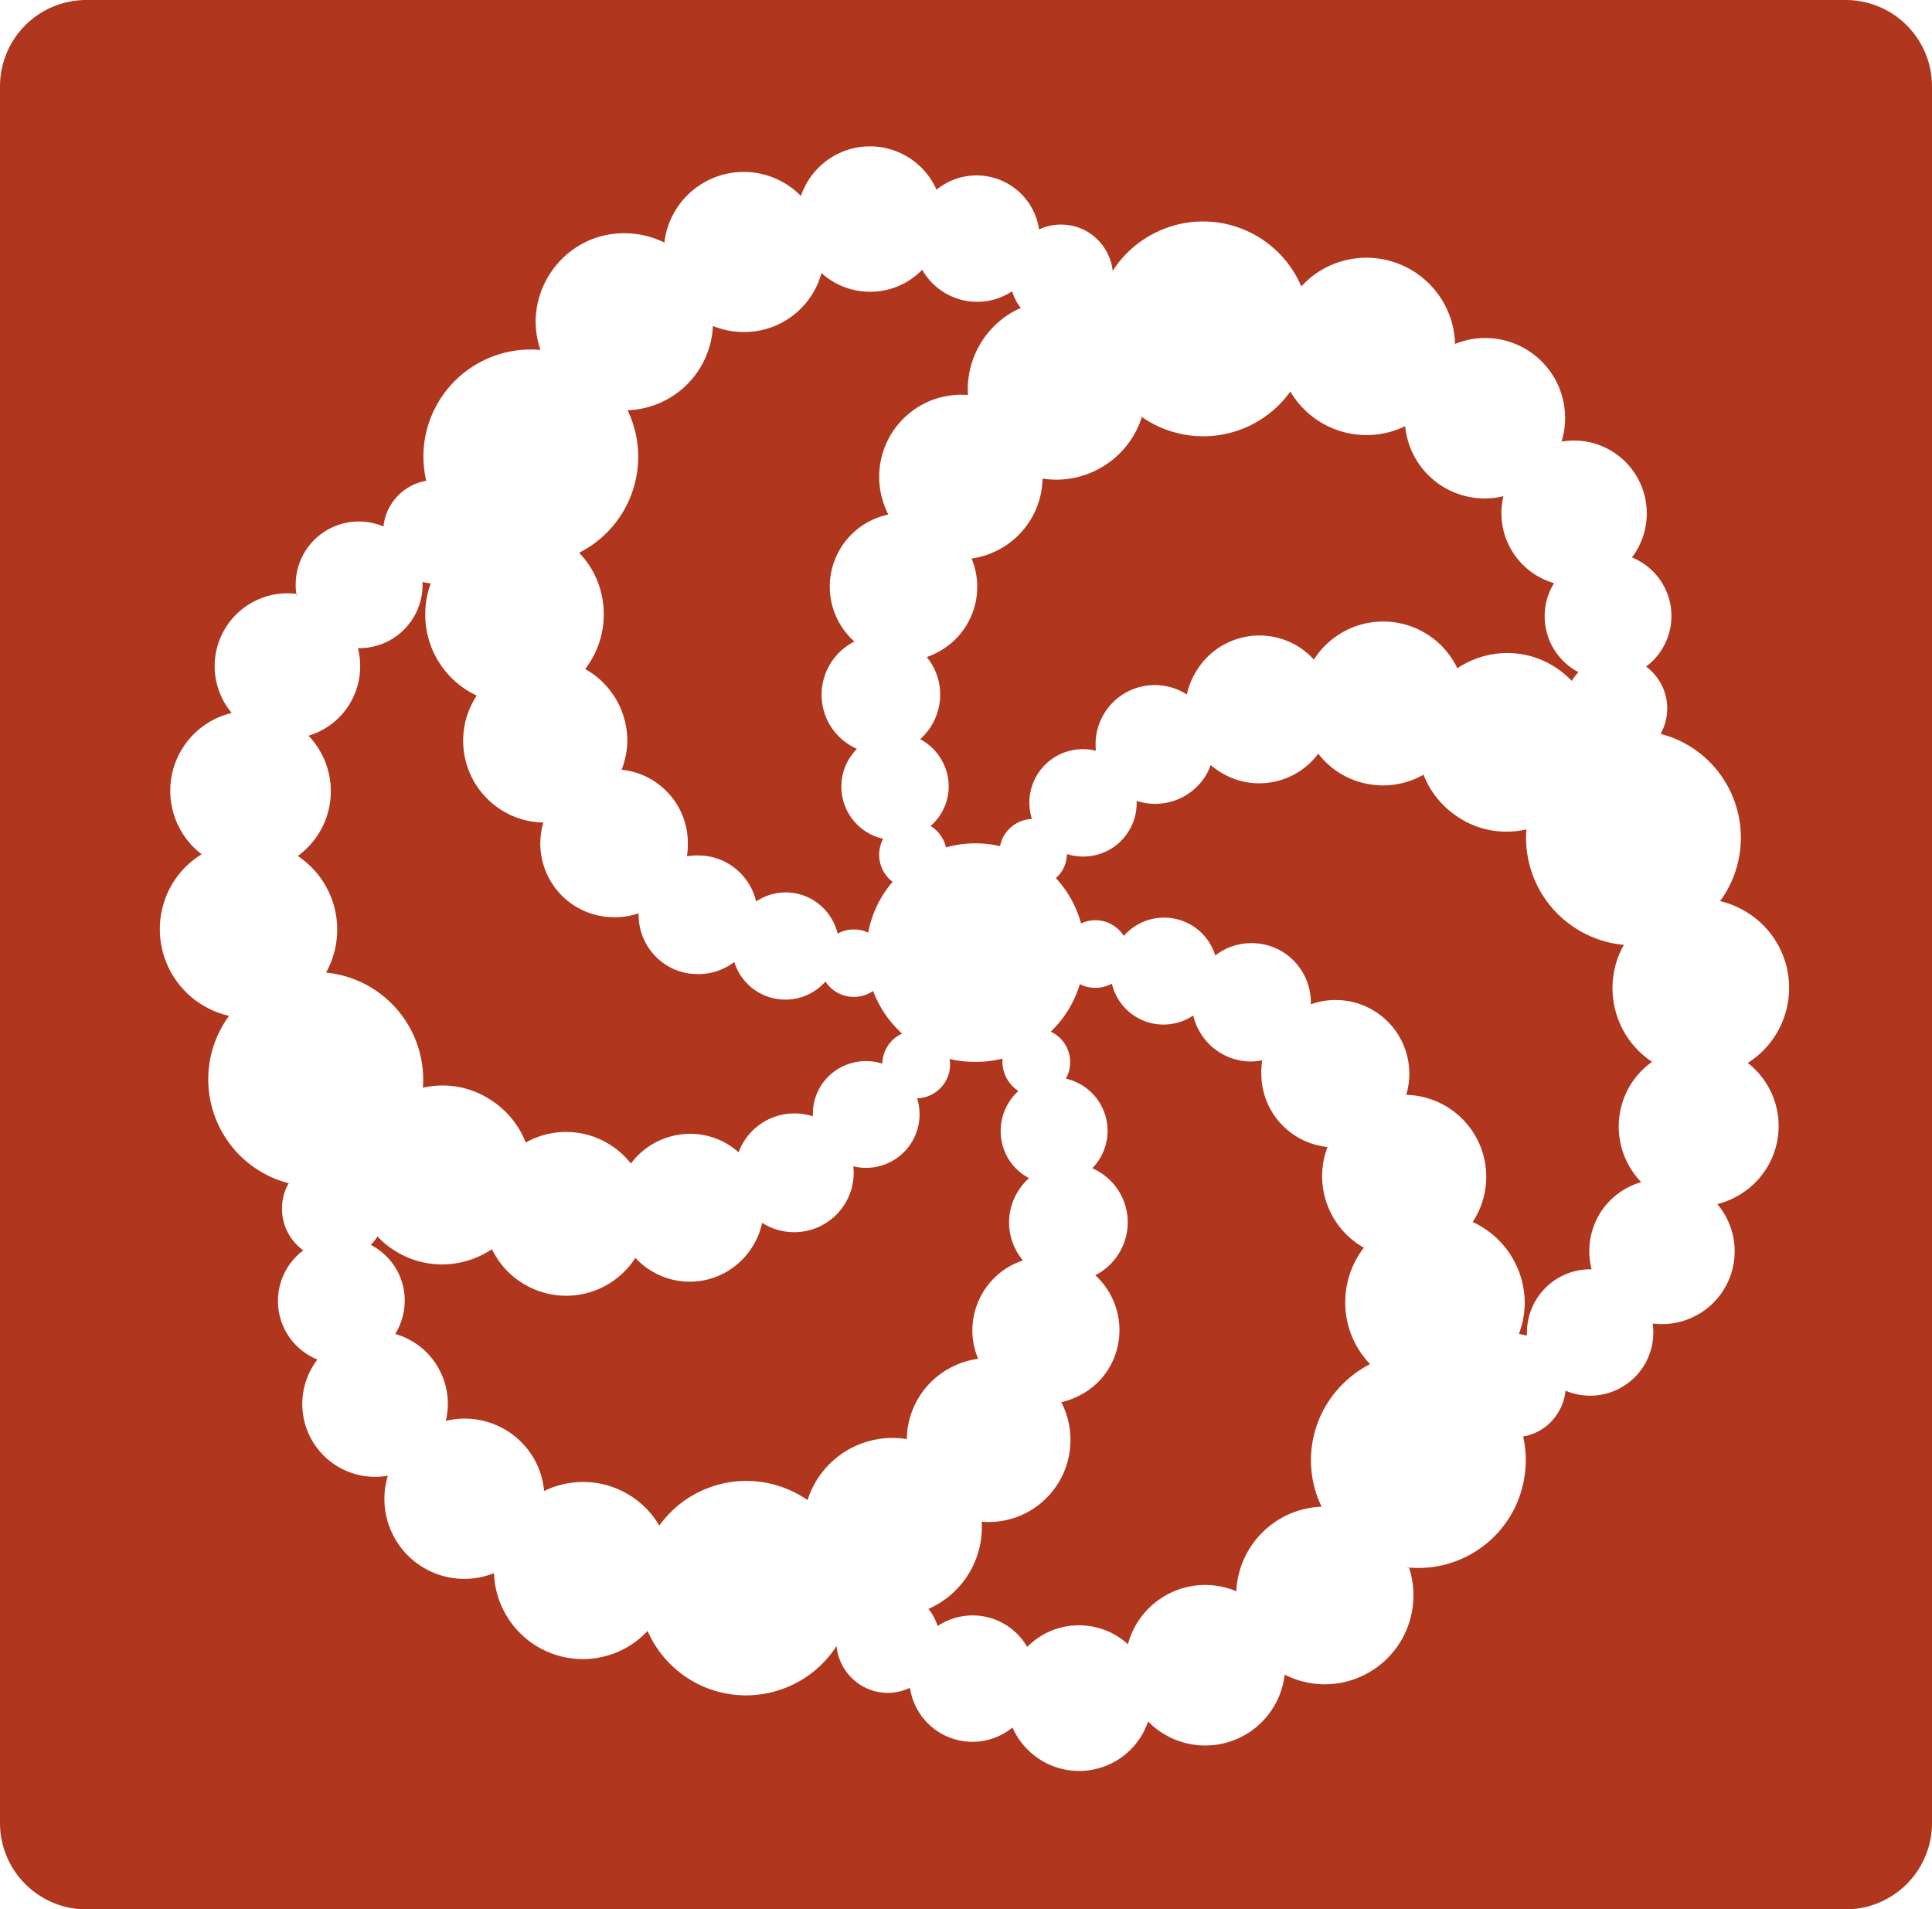 <?xml version="1.0" encoding="UTF-8" standalone="no"?>
<svg
   width="16"
   height="15.811"
   version="1.1"
   id="svg35"
   sodipodi:docname="cw_logo_16.svg"
   inkscape:version="1.2.2 (732a01da63, 2022-12-09)"
   xmlns:inkscape="http://www.inkscape.org/namespaces/inkscape"
   xmlns:sodipodi="http://sodipodi.sourceforge.net/DTD/sodipodi-0.dtd"
   xmlns="http://www.w3.org/2000/svg"
   xmlns:svg="http://www.w3.org/2000/svg">
  <defs
     id="defs39" />
  <sodipodi:namedview
     id="namedview37"
     pagecolor="#ffffff"
     bordercolor="#000000"
     borderopacity="0.25"
     inkscape:showpageshadow="2"
     inkscape:pageopacity="0.0"
     inkscape:pagecheckerboard="0"
     inkscape:deskcolor="#d1d1d1"
     showgrid="false"
     inkscape:zoom="43.174514"
     inkscape:cx="11.963076"
     inkscape:cy="6.8327347"
     inkscape:window-width="2304"
     inkscape:window-height="1202"
     inkscape:window-x="-11"
     inkscape:window-y="1285"
     inkscape:window-maximized="1"
     inkscape:current-layer="svg35" />
  <path
     fill="#b1361e"
     d="m 7.762,13.467 a 0.523,0.523 0 0 1 0.304,-0.09 0.523,0.523 0 0 1 0.441,0.261 0.6,0.6 0 0 1 0.443,-0.179 0.598,0.598 0 0 1 0.391,0.157 0.662,0.662 0 0 1 0.655,-0.491 0.66,0.66 0 0 1 0.242,0.052 v 0.015 c 0.01,-0.391 0.324,-0.702 0.707,-0.715 a 0.884,0.884 0 0 1 -0.082,-0.491 c 0.037,-0.306 0.227,-0.558 0.483,-0.69 l 0.002,0.002 c -0.132,-0.137 -0.212,-0.324 -0.207,-0.53 a 0.737,0.737 0 0 1 0.154,-0.436 0.68,0.68 0 0 1 -0.301,-0.834 0.61,0.61 0 0 1 -0.548,-0.623 0.615,0.615 0 0 1 0.007,-0.095 0.493,0.493 0 0 1 -0.105,0.01 0.493,0.493 0 0 1 -0.466,-0.381 0.441,0.441 0 0 1 -0.257,0.075 C 9.422,8.479 9.253,8.337 9.208,8.145 A 0.279,0.279 0 0 1 9.064,8.18 0.279,0.279 0 0 1 8.944,8.15 v -0.005 a 0.906,0.906 0 0 1 -0.242,0.398 0.279,0.279 0 0 1 0.13,0.125 0.281,0.281 0 0 1 -0.005,0.264 0.443,0.443 0 0 1 0.219,0.742 0.491,0.491 0 0 1 0.239,0.224 c 0.125,0.242 0.027,0.538 -0.214,0.662 a 0.61,0.61 0 0 1 0.132,0.174 c 0.154,0.301 0.037,0.672 -0.264,0.822 a 0.613,0.613 0 0 1 -0.149,0.055 v 0.002 a 0.68,0.68 0 0 1 -0.294,0.916 0.675,0.675 0 0 1 -0.366,0.072 0.74,0.74 0 0 1 -0.441,0.722 0.428,0.428 0 0 1 0.075,0.139 0.017,0.017 0 0 1 -0.002,0 z"
     id="path25"
     style="stroke-width:0.025" />
  <path
     fill="#b1361e"
     d="M 15.285,0 H 0.715 A 0.715,0.715 0 0 0 0,0.715 v 14.381 a 0.715,0.715 0 0 0 0.715,0.715 H 15.285 A 0.715,0.715 0 0 0 16,15.096 V 0.715 A 0.715,0.715 0 0 0 15.285,0 Z m -0.66,9.682 c -0.095,0.149 -0.244,0.249 -0.403,0.289 a 0.603,0.603 0 0 1 -0.535,0.989 0.543,0.543 0 0 0 -0.005,-0.027 0.523,0.523 0 0 1 -0.717,0.583 0.426,0.426 0 0 1 -0.065,0.187 c -0.067,0.107 -0.174,0.174 -0.286,0.192 a 0.887,0.887 0 0 1 0.015,0.304 0.889,0.889 0 0 1 -0.986,0.779 h 0.025 a 0.732,0.732 0 0 1 0.037,0.254 0.735,0.735 0 0 1 -0.752,0.715 0.732,0.732 0 0 1 -0.314,-0.08 0.662,0.662 0 0 1 -1.131,0.388 0.603,0.603 0 0 1 -1.123,0.05 0.523,0.523 0 0 1 -0.849,-0.329 0.426,0.426 0 0 1 -0.194,0.042 C 7.125,14.013 6.948,13.843 6.928,13.632 l 0.002,-0.005 A 0.884,0.884 0 0 1 6.509,13.975 0.889,0.889 0 0 1 5.363,13.505 0.732,0.732 0 0 1 5.159,13.659 0.735,0.735 0 0 1 4.173,13.34 0.73,0.73 0 0 1 4.091,13.027 0.662,0.662 0 0 1 3.212,12.22 0.603,0.603 0 0 1 2.629,11.258 0.523,0.523 0 0 1 2.512,10.354 0.426,0.426 0 0 1 2.383,10.205 0.428,0.428 0 0 1 2.39,9.799 l 0.013,0.002 A 0.884,0.884 0 0 1 2.071,9.642 0.889,0.889 0 0 1 1.897,8.412 0.732,0.732 0 0 1 1.663,8.314 0.735,0.735 0 0 1 1.438,7.301 0.73,0.73 0 0 1 1.67,7.074 0.662,0.662 0 0 1 1.919,5.904 0.603,0.603 0 0 1 2.457,4.918 l 0.002,0.027 A 0.523,0.523 0 0 1 3.176,4.36 0.426,0.426 0 0 1 3.241,4.173 C 3.308,4.069 3.415,4.001 3.53,3.981 A 0.887,0.887 0 0 1 3.512,3.68 0.889,0.889 0 0 1 4.476,2.898 0.732,0.732 0 0 1 4.436,2.647 C 4.449,2.241 4.785,1.919 5.188,1.932 a 0.73,0.73 0 0 1 0.314,0.077 0.662,0.662 0 0 1 1.131,-0.386 0.603,0.603 0 0 1 1.123,-0.052 0.523,0.523 0 0 1 0.849,0.329 0.426,0.426 0 0 1 0.194,-0.04 c 0.219,0.005 0.393,0.174 0.416,0.384 l -0.005,0.007 A 0.882,0.882 0 0 1 9.631,1.899 c 0.448,-0.182 0.956,0.03 1.146,0.473 a 0.732,0.732 0 0 1 0.204,-0.157 0.735,0.735 0 0 1 0.989,0.319 0.73,0.73 0 0 1 0.08,0.314 0.662,0.662 0 0 1 0.882,0.809 0.603,0.603 0 0 1 0.583,0.959 0.523,0.523 0 0 1 0.117,0.904 0.426,0.426 0 0 1 0.127,0.149 0.428,0.428 0 0 1 -0.007,0.408 0.884,0.884 0 0 1 0.321,0.157 0.889,0.889 0 0 1 0.172,1.228 0.732,0.732 0 0 1 0.234,0.1 0.735,0.735 0 0 1 0.224,1.011 0.73,0.73 0 0 1 -0.229,0.229 0.662,0.662 0 0 1 0.152,0.879 z"
     id="path27"
     style="opacity:1;stroke-width:0.025" />
  <path
     fill="#b1361e"
     d="M 7.635,2.236 A 0.6,0.6 0 0 1 7.192,2.416 0.598,0.598 0 0 1 6.803,2.261 0.662,0.662 0 0 1 6.146,2.749 0.66,0.66 0 0 1 5.904,2.699 0.732,0.732 0 0 1 5.197,3.397 0.884,0.884 0 0 1 5.279,3.887 0.889,0.889 0 0 1 4.796,4.577 c 0.132,0.137 0.209,0.324 0.204,0.53 a 0.737,0.737 0 0 1 -0.154,0.433 c 0.214,0.12 0.354,0.349 0.349,0.61 a 0.677,0.677 0 0 1 -0.047,0.224 0.61,0.61 0 0 1 0.548,0.625 0.615,0.615 0 0 1 -0.007,0.092 0.493,0.493 0 0 1 0.105,-0.007 c 0.229,0.005 0.418,0.167 0.468,0.381 a 0.441,0.441 0 0 1 0.254,-0.075 c 0.207,0.005 0.374,0.149 0.421,0.341 A 0.279,0.279 0 0 1 7.19,7.723 0.901,0.901 0 0 1 7.392,7.302 0.279,0.279 0 0 1 7.312,7.207 0.281,0.281 0 0 1 7.314,6.946 0.443,0.443 0 0 1 7.097,6.201 0.491,0.491 0 0 1 6.858,5.977 0.493,0.493 0 0 1 7.115,5.295 0.498,0.498 0 0 0 7.075,5.312 0.61,0.61 0 0 1 6.94,5.138 0.61,0.61 0 0 1 7.356,4.261 v -0.002 A 0.68,0.68 0 0 1 7.648,3.345 0.675,0.675 0 0 1 8.016,3.271 0.74,0.74 0 0 1 8.415,2.568 0.747,0.747 0 0 1 8.454,2.551 0.428,0.428 0 0 1 8.382,2.412 0.523,0.523 0 0 1 8.078,2.499 0.523,0.523 0 0 1 7.638,2.235 Z m 5.347,5.404 A 0.889,0.889 0 0 1 12.641,6.868 c -0.184,0.042 -0.386,0.015 -0.558,-0.097 A 0.737,0.737 0 0 1 11.789,6.415 0.68,0.68 0 0 1 11.089,6.398 0.677,0.677 0 0 1 10.917,6.241 C 10.728,6.495 10.372,6.564 10.101,6.39 A 0.618,0.618 0 0 1 10.026,6.335 0.493,0.493 0 0 1 9.981,6.43 0.493,0.493 0 0 1 9.413,6.632 0.441,0.441 0 0 1 9.344,6.888 C 9.234,7.062 9.022,7.132 8.836,7.072 a 0.279,0.279 0 0 1 -0.042,0.142 c -0.015,0.022 -0.032,0.042 -0.05,0.057 a 0.904,0.904 0 0 1 0.209,0.376 0.279,0.279 0 0 1 0.125,-0.027 0.281,0.281 0 0 1 0.229,0.13 0.443,0.443 0 0 1 0.757,0.162 0.491,0.491 0 0 1 0.311,-0.102 c 0.274,0.005 0.486,0.232 0.481,0.503 a 0.493,0.493 0 0 1 -0.005,0.05 l 0.005,-0.047 a 0.61,0.61 0 0 1 0.217,-0.035 0.61,0.61 0 0 1 0.598,0.628 0.613,0.613 0 0 1 -0.025,0.157 c 0.376,0.01 0.672,0.321 0.662,0.697 a 0.675,0.675 0 0 1 -0.112,0.356 0.74,0.74 0 0 1 0.431,0.69 0.74,0.74 0 0 1 -0.05,0.242 l 0.002,-0.005 0.067,0.013 a 0.523,0.523 0 0 1 0.082,-0.306 0.523,0.523 0 0 1 0.453,-0.242 0.6,0.6 0 0 1 0.075,-0.473 0.598,0.598 0 0 1 0.336,-0.249 0.662,0.662 0 0 1 -0.082,-0.817 0.66,0.66 0 0 1 0.172,-0.179 0.732,0.732 0 0 1 -0.234,-0.969 0.884,0.884 0 0 1 -0.463,-0.182 z"
     id="path29"
     style="stroke-width:0.025" />
  <path
     fill="#b1361e"
     d="m 13.017,5.638 a 0.428,0.428 0 0 1 0.055,-0.072 0.523,0.523 0 0 1 -0.222,-0.224 0.523,0.523 0 0 1 0.02,-0.513 C 12.715,4.784 12.581,4.679 12.501,4.525 A 0.598,0.598 0 0 1 12.451,4.109 0.662,0.662 0 0 1 11.707,3.768 0.662,0.662 0 0 1 11.637,3.529 0.732,0.732 0 0 1 10.686,3.242 0.884,0.884 0 0 1 10.295,3.549 0.889,0.889 0 0 1 9.458,3.454 v -0.007 A 0.74,0.74 0 0 1 9.09,3.888 0.737,0.737 0 0 1 8.634,3.963 0.68,0.68 0 0 1 8.265,4.555 0.677,0.677 0 0 1 8.046,4.625 c 0.122,0.291 0,0.633 -0.286,0.779 a 0.615,0.615 0 0 1 -0.085,0.037 0.493,0.493 0 0 1 0.057,0.087 c 0.105,0.204 0.052,0.448 -0.112,0.593 a 0.441,0.441 0 0 1 0.187,0.189 c 0.095,0.182 0.05,0.398 -0.1,0.53 a 0.279,0.279 0 0 1 0.102,0.11 c 0.013,0.022 0.02,0.045 0.025,0.067 a 0.904,0.904 0 0 1 0.448,-0.01 0.281,0.281 0 0 1 0.037,-0.095 0.281,0.281 0 0 1 0.227,-0.13 0.443,0.443 0 0 1 0.53,-0.565 0.491,0.491 0 0 1 0.075,-0.319 C 9.296,5.671 9.6,5.604 9.829,5.751 a 0.61,0.61 0 0 1 0.085,-0.204 0.61,0.61 0 0 1 0.847,-0.187 0.61,0.61 0 0 1 0.12,0.102 0.68,0.68 0 0 1 0.939,-0.209 0.675,0.675 0 0 1 0.249,0.281 c 0.237,-0.159 0.555,-0.174 0.809,-0.01 a 0.74,0.74 0 0 1 0.139,0.115 z M 8.335,8.925 A 0.279,0.279 0 0 1 8.303,8.766 0.906,0.906 0 0 1 8.078,8.793 c -0.075,0 -0.147,-0.007 -0.214,-0.025 a 0.279,0.279 0 0 1 -0.04,0.197 0.281,0.281 0 0 1 -0.229,0.13 0.443,0.443 0 0 1 -0.528,0.563 0.491,0.491 0 0 1 -0.075,0.319 0.493,0.493 0 0 1 -0.68,0.149 0.61,0.61 0 0 1 -0.085,0.204 0.61,0.61 0 0 1 -0.844,0.187 0.613,0.613 0 0 1 -0.122,-0.102 v 0.002 A 0.68,0.68 0 0 1 4.323,10.623 0.675,0.675 0 0 1 4.074,10.344 c -0.237,0.159 -0.553,0.174 -0.809,0.01 a 0.742,0.742 0 0 1 -0.139,-0.115 0.433,0.433 0 0 1 -0.055,0.07 0.523,0.523 0 0 1 0.224,0.224 0.523,0.523 0 0 1 -0.022,0.513 c 0.154,0.045 0.291,0.149 0.369,0.304 a 0.598,0.598 0 0 1 0.05,0.416 0.662,0.662 0 0 1 0.747,0.344 0.66,0.66 0 0 1 0.067,0.237 0.732,0.732 0 0 1 0.954,0.286 0.884,0.884 0 0 1 0.391,-0.306 c 0.286,-0.115 0.598,-0.07 0.837,0.095 a 0.737,0.737 0 0 1 0.366,-0.433 0.737,0.737 0 0 1 0.456,-0.072 c 0.002,-0.242 0.137,-0.476 0.369,-0.595 a 0.68,0.68 0 0 1 0.222,-0.07 c -0.125,-0.291 0,-0.633 0.284,-0.779 a 0.613,0.613 0 0 1 0.087,-0.035 0.491,0.491 0 0 1 -0.06,-0.09 C 8.305,10.142 8.36,9.901 8.522,9.756 A 0.441,0.441 0 0 1 8.335,9.567 C 8.243,9.383 8.288,9.166 8.434,9.034 A 0.279,0.279 0 0 1 8.335,8.925 Z"
     id="path31"
     style="stroke-width:0.025" />
  <path
     fill="#b1361e"
     d="M 7.232,8.205 A 0.279,0.279 0 0 1 7.065,8.255 0.281,0.281 0 0 1 6.836,8.128 0.443,0.443 0 0 1 6.081,7.966 0.491,0.491 0 0 1 5.767,8.066 C 5.496,8.061 5.282,7.834 5.289,7.563 A 0.61,0.61 0 0 1 5.07,7.595 0.61,0.61 0 0 1 4.5,6.811 h -0.002 C 4.124,6.804 3.826,6.492 3.836,6.116 A 0.675,0.675 0 0 1 3.948,5.76 0.74,0.74 0 0 1 3.522,5.07 0.74,0.74 0 0 1 3.567,4.831 0.433,0.433 0 0 1 3.499,4.819 0.523,0.523 0 0 1 3.417,5.125 0.523,0.523 0 0 1 2.964,5.367 c 0.04,0.157 0.017,0.326 -0.075,0.473 a 0.598,0.598 0 0 1 -0.334,0.252 c 0.207,0.217 0.249,0.553 0.08,0.817 a 0.66,0.66 0 0 1 -0.169,0.179 0.732,0.732 0 0 1 0.234,0.966 0.884,0.884 0 0 1 0.461,0.184 0.889,0.889 0 0 1 0.341,0.769 c 0.187,-0.042 0.386,-0.013 0.56,0.1 A 0.737,0.737 0 0 1 4.354,9.461 0.68,0.68 0 0 1 5.053,9.48 0.677,0.677 0 0 1 5.225,9.635 C 5.414,9.381 5.773,9.311 6.042,9.485 a 0.613,0.613 0 0 1 0.075,0.057 0.493,0.493 0 0 1 0.047,-0.095 C 6.288,9.254 6.522,9.177 6.732,9.244 A 0.441,0.441 0 0 1 6.799,8.99 C 6.911,8.816 7.123,8.748 7.307,8.808 A 0.279,0.279 0 0 1 7.471,8.559 0.906,0.906 0 0 1 7.232,8.21 Z"
     id="path33"
     style="stroke-width:0.025" />
</svg>
